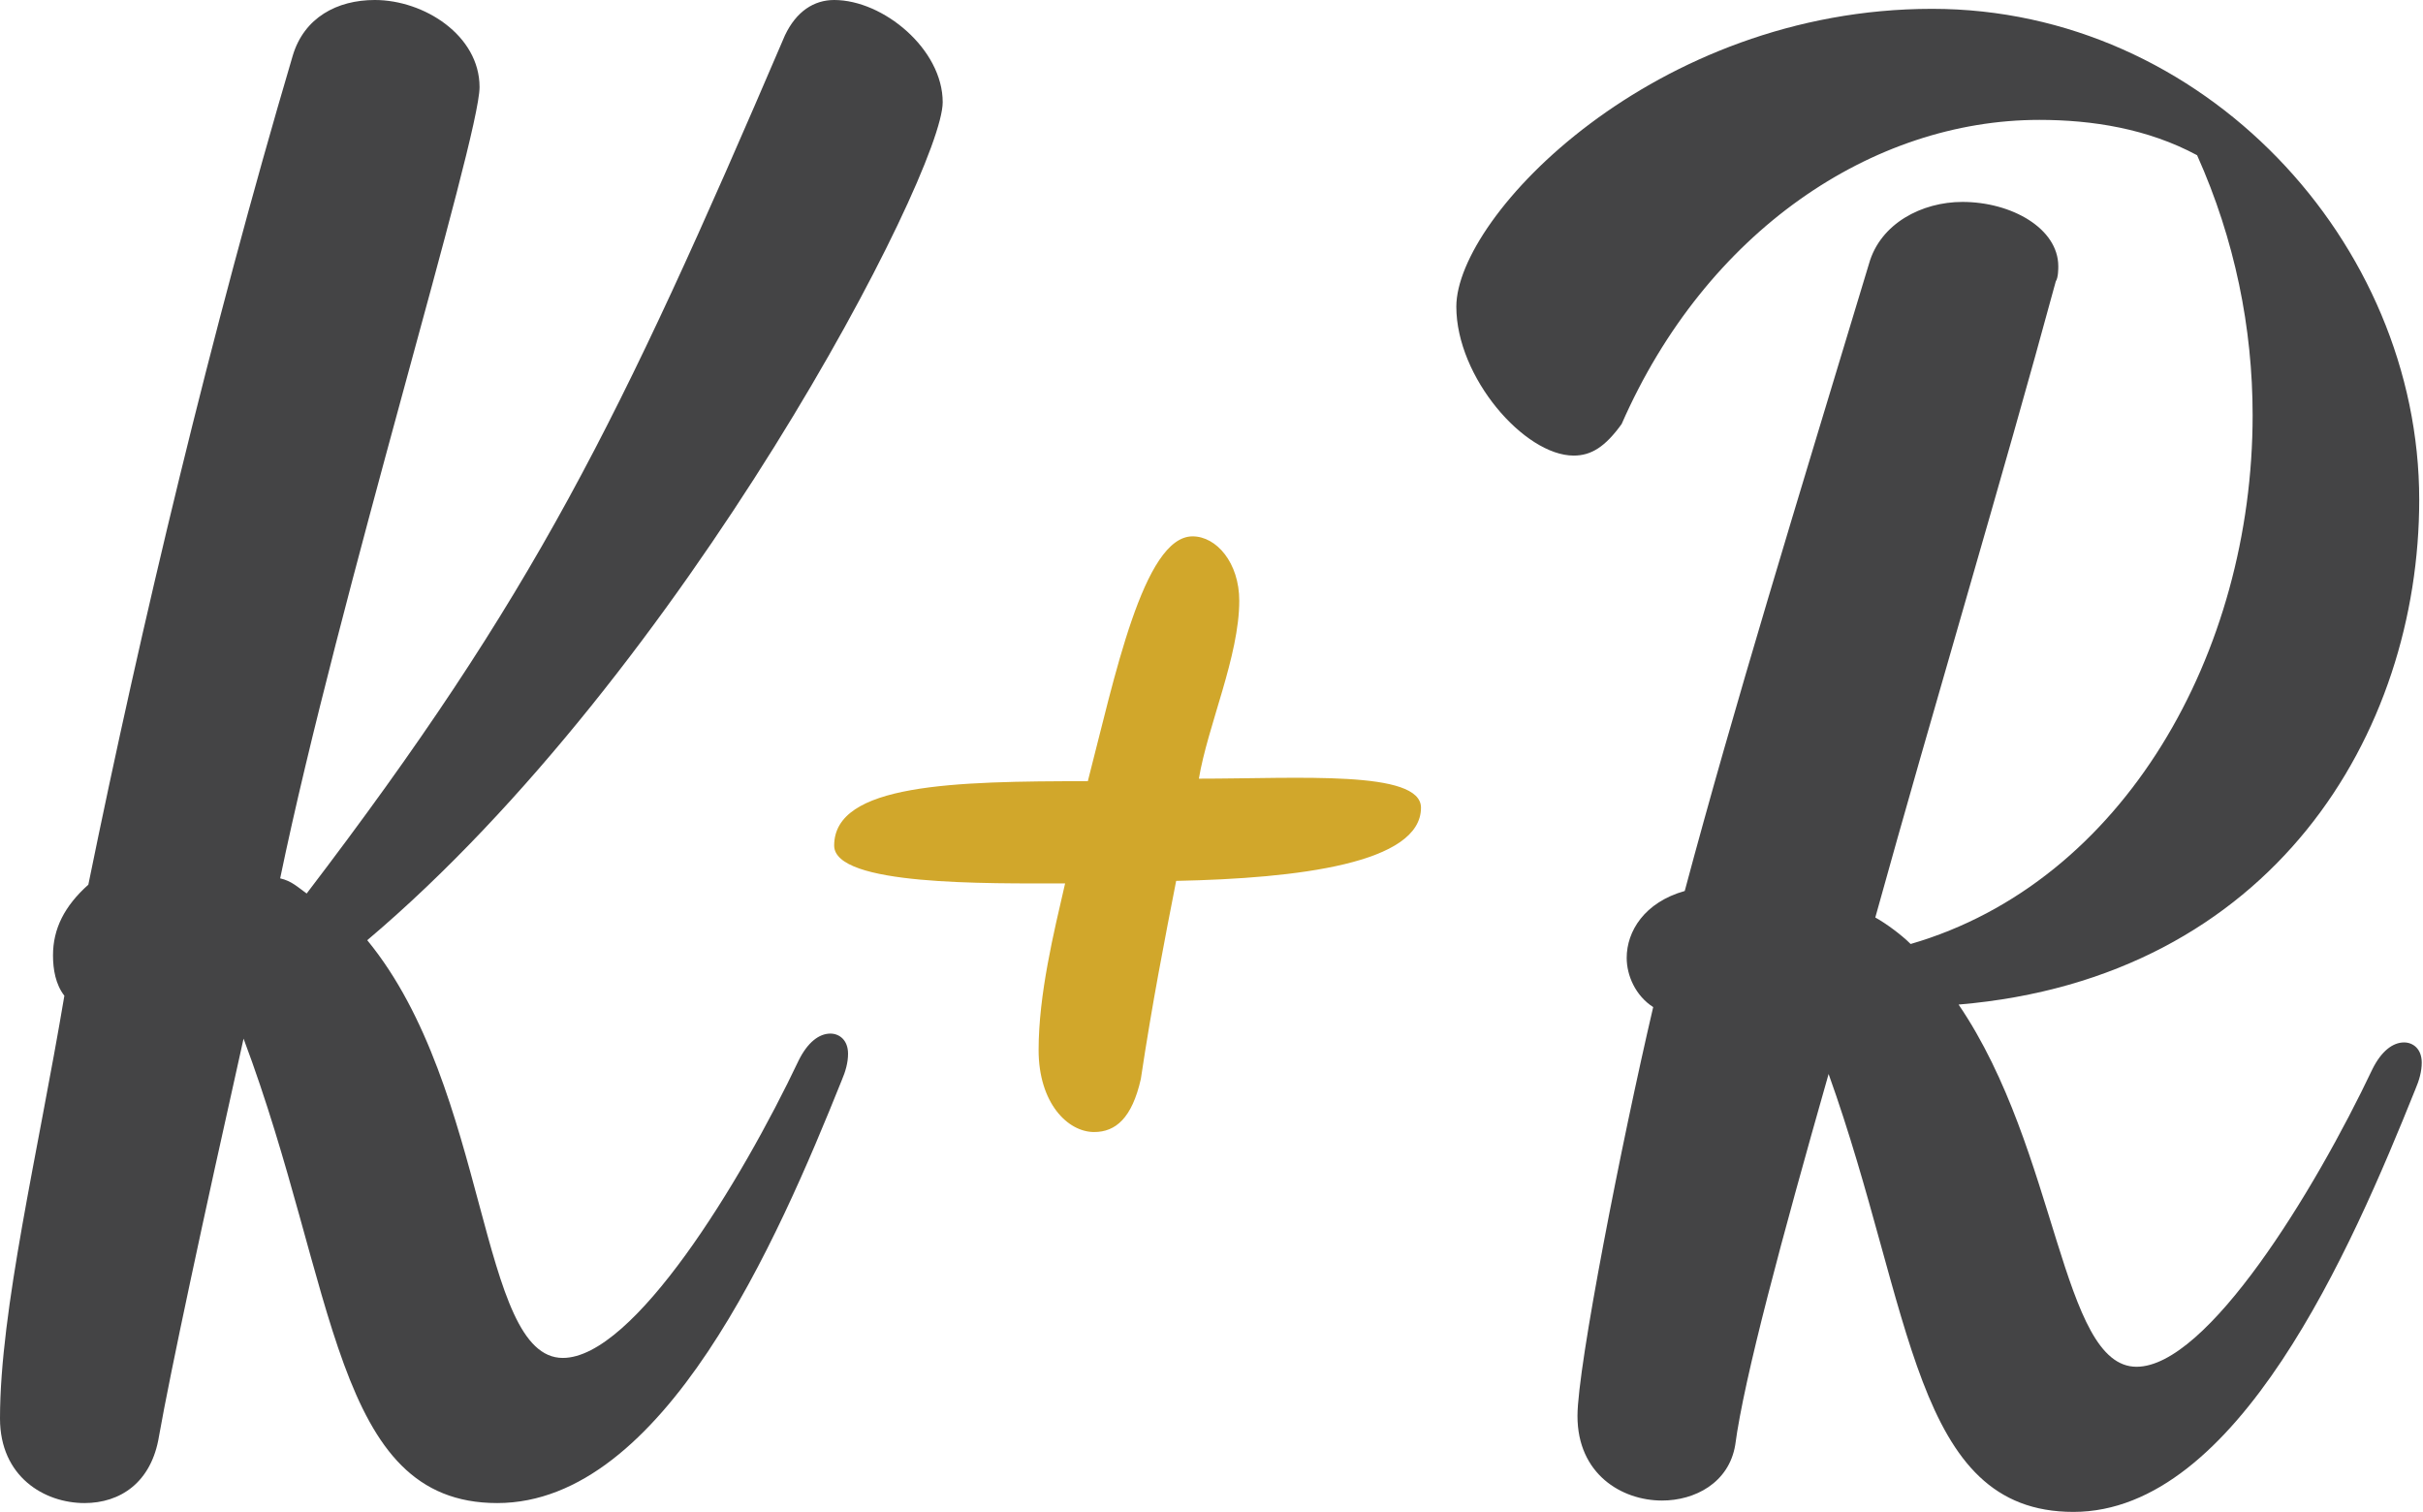 <?xml version="1.0" encoding="utf-8"?>
<!-- Generator: Adobe Illustrator 18.1.0, SVG Export Plug-In . SVG Version: 6.00 Build 0)  -->
<svg version="1.1" id="Layer_1" xmlns="http://www.w3.org/2000/svg" xmlns:xlink="http://www.w3.org/1999/xlink" x="0px" y="0px"
	 viewBox="0 0 192 119.8" enable-background="new 0 0 192 119.8" xml:space="preserve">
<g>
	<g enable-background="new    ">
		<path fill="#444445" d="M6.7,119.1c-3.2,0-6.7-2.1-6.7-6.7c0-8.6,3-21,5.1-33.5c-0.7-0.9-0.9-2.1-0.9-3.2c0-2.1,0.9-3.9,2.8-5.6
			c4.2-20.6,9.7-43.7,16.2-65.7c0.9-3,3.5-4.4,6.5-4.4c3.9,0,8.3,2.8,8.3,6.9S26.8,47.4,22.2,69.6c0.9,0.2,1.4,0.7,2.1,1.2
			c18-23.6,24.7-37.2,37.9-68C63.1,0.9,64.5,0,66.1,0c3.9,0,8.6,3.9,8.6,8.1c0,5.6-20.4,45.1-45.6,66.4c9.7,11.8,8.8,33.1,15.5,33.1
			c5.6,0,14.1-13.9,18.7-23.6c0.7-1.4,1.6-2.1,2.5-2.1c0.7,0,1.4,0.5,1.4,1.6c0,0.7-0.2,1.4-0.5,2.1c-5.1,12.7-14.1,33.5-27.3,33.5
			c-13,0-12.7-17.1-20.1-36.8c-3.2,14.3-5.8,26.4-6.7,31.5C12,117.5,9.5,119.1,6.7,119.1z"/>
	</g>
	<g enable-background="new    ">
		<path fill="#D1A72B" d="M86.7,89.7c-2.1,0-4.4-2.3-4.4-6.5c0-4.4,1.2-9.3,2.1-13.2c-6.2,0-18.3,0.2-18.3-3c0-4.9,9.5-5.1,20.1-5.1
			c2.1-8.1,4.4-19.4,8.3-19.4c1.9,0,3.7,2.1,3.7,5.1c0,4.4-2.5,9.9-3.2,14.1c7.9,0,17.6-0.7,17.6,2.3c0,4.4-9.7,5.6-19.4,5.8
			c-0.9,4.6-1.9,9.7-2.8,15.7C89.7,88.6,88.4,89.7,86.7,89.7z"/>
	</g>
	<g enable-background="new    ">
		<path fill="#444445" d="M124.7,36.1c-3.9,0-9.3-6.2-9.3-11.8c0-7.2,15.7-23.6,37.7-23.6c21.5,0,38.6,18.5,38.6,38.9
			c0,18.5-11.6,37.9-36.5,40c7.9,11.6,8.1,28.7,14.1,28.7c5.6,0,14.1-13.9,18.7-23.6c0.7-1.4,1.6-2.1,2.5-2.1c0.7,0,1.4,0.5,1.4,1.6
			c0,0.7-0.2,1.4-0.5,2.1c-5.1,12.7-14.1,33.5-27.1,33.5c-12.7,0-12.7-16-19.4-34.7c-3.7,13-6.7,24.1-7.4,29.4
			c-0.5,3-3.2,4.4-5.8,4.4c-3.2,0-6.7-2.1-6.7-6.7c0-3.9,3.5-21.7,6-32.4c-1.4-0.9-2.1-2.5-2.1-3.9c0-2.1,1.4-4.4,4.6-5.3
			c3.9-14.6,8.8-30.5,14.6-49.7c0.9-3.2,4.2-4.9,7.4-4.9c3.9,0,7.6,2.1,7.6,5.1c0,0.2,0,0.9-0.2,1.2c-4.2,15.5-9.7,33.8-14.3,50.4
			c0.9,0.5,2.1,1.4,2.8,2.1c16.9-4.9,27.1-23.1,27.1-41.9c0-6.9-1.4-13.9-4.4-20.6c-3.9-2.1-8.3-2.8-12.5-2.8
			c-13.2,0-26.4,8.8-33.1,24.1C127.2,35.4,126.1,36.1,124.7,36.1z"/>
	</g>
</g>
<g>
</g>
<g>
</g>
<g>
</g>
<g>
</g>
<g>
</g>
<g>
</g>
<g>
</g>
<g>
</g>
<g>
</g>
<g>
</g>
<g>
</g>
<g>
</g>
<g>
</g>
<g>
</g>
<g>
</g>
</svg>
